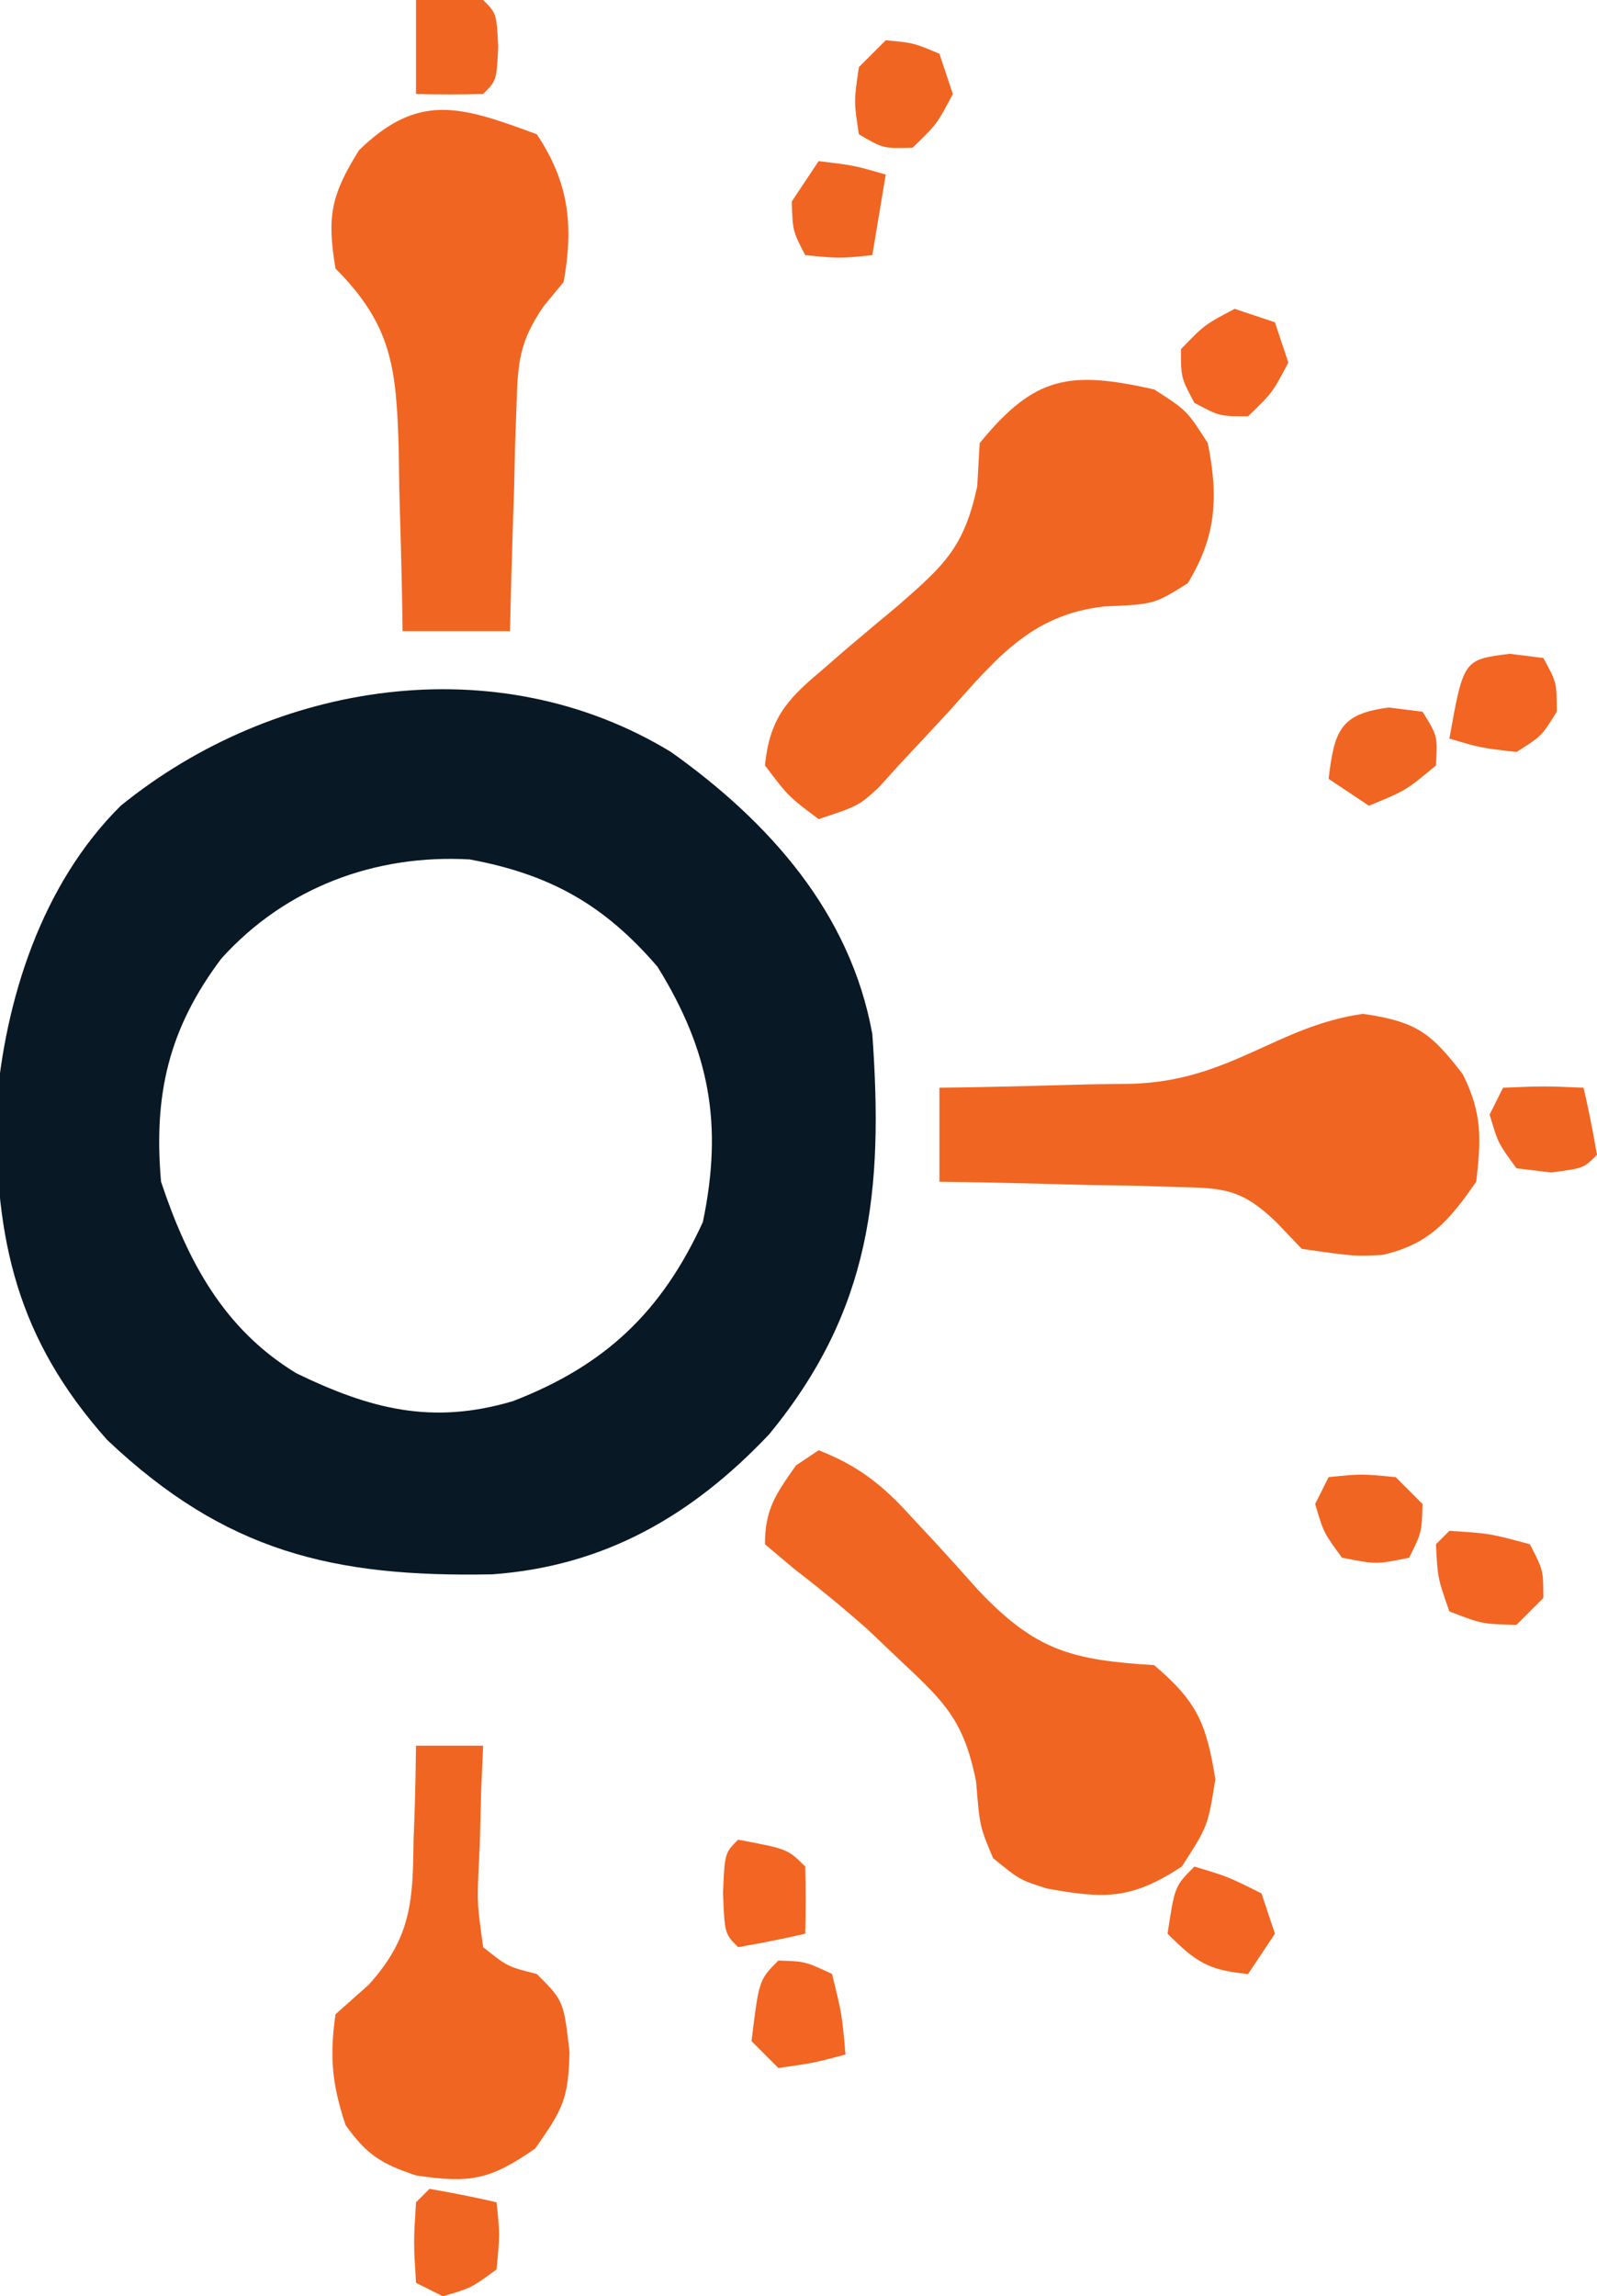 <?xml version="1.0" encoding="UTF-8"?>
<svg version="1.1" xmlns="http://www.w3.org/2000/svg" width="119" height="171">
<path d="M0 0 C7.289 5.183 13.362 11.95 15 21 C15.837 32.659 14.923 41.562 7.312 50.812 C1.57 56.876 -4.96 60.638 -13.32 61.238 C-25.175 61.47 -33.22 59.555 -42.02 51.223 C-48.735 43.686 -50.37 36.383 -50.281 26.523 C-49.635 18.431 -46.885 9.826 -41 4 C-29.585 -5.266 -12.974 -7.9 0 0 Z M-33.5 15.375 C-37.425 20.587 -38.57 25.498 -38 32 C-36.028 37.915 -33.325 42.981 -27.922 46.262 C-22.423 48.927 -17.816 50.133 -11.777 48.34 C-4.903 45.689 -0.69 41.687 2.375 35 C3.891 27.724 2.879 22.274 -1 16 C-4.957 11.397 -8.973 9.116 -15 8 C-22.047 7.599 -28.737 10.097 -33.5 15.375 Z " fill="#081825" transform="translate(50,56)"/>
<path d="M0 0 C2.438 1.562 2.438 1.562 4 4 C4.794 7.989 4.646 10.951 2.5 14.438 C0 16 0 16 -3.699 16.16 C-9.162 16.757 -11.788 20.07 -15.312 24 C-16.513 25.296 -17.717 26.588 -18.926 27.875 C-19.446 28.45 -19.966 29.025 -20.501 29.617 C-22 31 -22 31 -25 32 C-27.25 30.312 -27.25 30.312 -29 28 C-28.661 24.605 -27.442 23.151 -24.875 21.012 C-24.251 20.47 -23.627 19.928 -22.984 19.369 C-21.667 18.253 -20.344 17.143 -19.016 16.041 C-15.633 13.081 -14.164 11.759 -13.184 7.23 C-13.123 6.164 -13.062 5.098 -13 4 C-8.896 -1.031 -6.293 -1.411 0 0 Z " fill="#F16522" transform="translate(86,29)"/>
<path d="M0 0 C2.971 1.148 4.847 2.652 6.953 5.004 C7.491 5.579 8.028 6.155 8.582 6.748 C9.689 7.952 10.785 9.166 11.871 10.389 C16.149 14.916 18.826 15.619 25 16 C28.212 18.73 28.894 20.343 29.562 24.5 C29 28 29 28 27.062 31 C23.302 33.456 21.342 33.419 17.023 32.637 C15 32 15 32 13 30.375 C12 28 12 28 11.734 24.676 C10.853 20.266 9.506 18.842 6.25 15.812 C5.389 14.994 4.528 14.175 3.641 13.332 C1.871 11.769 0.045 10.266 -1.828 8.828 C-2.545 8.225 -3.262 7.622 -4 7 C-4 4.371 -3.181 3.258 -1.688 1.125 C-1.131 0.754 -0.574 0.383 0 0 Z " fill="#F16522" transform="translate(61,108)"/>
<path d="M0 0 C2.404 3.605 2.751 6.794 2 11 C1.508 11.595 1.016 12.189 0.509 12.802 C-1.313 15.455 -1.419 17.01 -1.512 20.203 C-1.547 21.183 -1.583 22.163 -1.619 23.172 C-1.653 24.696 -1.653 24.696 -1.688 26.25 C-1.722 27.281 -1.756 28.312 -1.791 29.375 C-1.873 31.917 -1.943 34.458 -2 37 C-4.64 37 -7.28 37 -10 37 C-10.009 36.36 -10.019 35.719 -10.028 35.06 C-10.082 32.143 -10.166 29.228 -10.25 26.312 C-10.264 25.305 -10.278 24.298 -10.293 23.26 C-10.483 17.504 -10.75 14.242 -15 10 C-15.648 6.111 -15.341 4.548 -13.25 1.188 C-8.798 -3.141 -5.666 -2.099 0 0 Z " fill="#F16522" transform="translate(40,10)"/>
<path d="M0 0 C3.948 0.574 5.054 1.383 7.438 4.5 C8.882 7.389 8.814 9.296 8.438 12.5 C6.441 15.37 4.965 17.152 1.465 17.949 C-0.625 18.062 -0.625 18.062 -4.562 17.5 C-5.192 16.841 -5.821 16.182 -6.47 15.503 C-9.096 12.989 -10.401 12.97 -13.984 12.891 C-15.009 12.858 -16.034 12.826 -17.09 12.793 C-18.153 12.779 -19.217 12.765 -20.312 12.75 C-21.391 12.72 -22.47 12.691 -23.582 12.66 C-26.242 12.59 -28.902 12.537 -31.562 12.5 C-31.562 10.19 -31.562 7.88 -31.562 5.5 C-30.892 5.491 -30.221 5.481 -29.531 5.472 C-26.478 5.418 -23.427 5.334 -20.375 5.25 C-19.32 5.236 -18.265 5.222 -17.178 5.207 C-9.882 4.977 -6.398 0.898 0 0 Z " fill="#F16522" transform="translate(101.562,75.5)"/>
<path d="M0 0 C1.65 0 3.3 0 5 0 C4.93 1.589 4.93 1.589 4.859 3.211 C4.822 4.599 4.785 5.987 4.75 7.375 C4.716 8.074 4.683 8.772 4.648 9.492 C4.56 11.77 4.56 11.77 5 15 C6.82 16.452 6.82 16.452 9 17 C11 19 11 19 11.438 22.812 C11.343 26.257 10.988 27.017 8.875 30 C5.502 32.347 4.023 32.599 0 32 C-2.59 31.137 -3.665 30.469 -5.25 28.25 C-6.258 25.225 -6.453 23.174 -6 20 C-5.183 19.273 -4.365 18.546 -3.523 17.797 C-0.398 14.333 -0.226 11.647 -0.188 7.188 C-0.162 6.495 -0.137 5.802 -0.111 5.088 C-0.053 3.393 -0.023 1.696 0 0 Z " fill="#F16522" transform="translate(31,130)"/>
<path d="M0 0 C2 0.062 2 0.062 4 1 C4.75 4.062 4.75 4.062 5 7 C2.625 7.625 2.625 7.625 0 8 C-0.66 7.34 -1.32 6.68 -2 6 C-1.444 1.444 -1.444 1.444 0 0 Z " fill="#F26522" transform="translate(58,146)"/>
<path d="M0 0 C3 0.188 3 0.188 6 1 C7 2.938 7 2.938 7 5 C6.34 5.66 5.68 6.32 5 7 C2.438 6.938 2.438 6.938 0 6 C-0.875 3.5 -0.875 3.5 -1 1 C-0.67 0.67 -0.34 0.34 0 0 Z " fill="#F26522" transform="translate(108,114)"/>
<path d="M0 0 C1.238 0.155 1.238 0.155 2.5 0.312 C3.5 2.125 3.5 2.125 3.5 4.312 C2.375 6.125 2.375 6.125 0.5 7.312 C-2.188 7 -2.188 7 -4.5 6.312 C-3.444 0.431 -3.444 0.431 0 0 Z " fill="#F26522" transform="translate(112.5,48.688)"/>
<path d="M0 0 C2.5 0.75 2.5 0.75 5 2 C5.33 2.99 5.66 3.98 6 5 C5.01 6.485 5.01 6.485 4 8 C1.053 7.724 0.126 7.126 -2 5 C-1.464 1.464 -1.464 1.464 0 0 Z " fill="#F26522" transform="translate(89,139)"/>
<path d="M0 0 C3.692 0.692 3.692 0.692 5 2 C5.041 3.666 5.043 5.334 5 7 C3.344 7.382 1.675 7.714 0 8 C-1 7 -1 7 -1.125 4 C-1 1 -1 1 0 0 Z " fill="#F26522" transform="translate(55,137)"/>
<path d="M0 0 C0.99 0.33 1.98 0.66 3 1 C3.33 1.99 3.66 2.98 4 4 C2.812 6.25 2.812 6.25 1 8 C-1.125 8 -1.125 8 -3 7 C-4 5.125 -4 5.125 -4 3 C-2.25 1.188 -2.25 1.188 0 0 Z " fill="#F26522" transform="translate(92,23)"/>
<path d="M0 0 C2.062 0.188 2.062 0.188 4 1 C4.33 1.99 4.66 2.98 5 4 C3.812 6.25 3.812 6.25 2 8 C-0.188 8.062 -0.188 8.062 -2 7 C-2.375 4.562 -2.375 4.562 -2 2 C-1.34 1.34 -0.68 0.68 0 0 Z " fill="#F16522" transform="translate(66,3)"/>
<path d="M0 0 C1.675 0.286 3.344 0.618 5 1 C5.25 3.375 5.25 3.375 5 6 C3.125 7.375 3.125 7.375 1 8 C0.34 7.67 -0.32 7.34 -1 7 C-1.188 4 -1.188 4 -1 1 C-0.67 0.67 -0.34 0.34 0 0 Z " fill="#F16522" transform="translate(32,163)"/>
<path d="M0 0 C1.238 0.155 1.238 0.155 2.5 0.312 C3.625 2.125 3.625 2.125 3.5 4.312 C1.25 6.188 1.25 6.188 -1.5 7.312 C-2.49 6.652 -3.48 5.992 -4.5 5.312 C-4.067 1.743 -3.66 0.458 0 0 Z " fill="#F16522" transform="translate(103.5,52.688)"/>
<path d="M0 0 C2.625 0.312 2.625 0.312 5 1 C4.67 2.98 4.34 4.96 4 7 C1.562 7.25 1.562 7.25 -1 7 C-1.938 5.188 -1.938 5.188 -2 3 C-1.34 2.01 -0.68 1.02 0 0 Z " fill="#F16522" transform="translate(61,12)"/>
<path d="M0 0 C3.062 -0.125 3.062 -0.125 6 0 C6.382 1.656 6.714 3.325 7 5 C6 6 6 6 3.562 6.312 C2.717 6.209 1.871 6.106 1 6 C-0.375 4.125 -0.375 4.125 -1 2 C-0.67 1.34 -0.34 0.68 0 0 Z " fill="#F16522" transform="translate(112,81)"/>
<path d="M0 0 C1.666 -0.043 3.334 -0.041 5 0 C6 1 6 1 6.125 3.5 C6 6 6 6 5 7 C3.334 7.041 1.666 7.043 0 7 C0 4.69 0 2.38 0 0 Z " fill="#F16522" transform="translate(31,0)"/>
<path d="M0 0 C2.438 -0.25 2.438 -0.25 5 0 C5.66 0.66 6.32 1.32 7 2 C6.938 4.125 6.938 4.125 6 6 C3.562 6.5 3.562 6.5 1 6 C-0.375 4.125 -0.375 4.125 -1 2 C-0.67 1.34 -0.34 0.68 0 0 Z " fill="#F16522" transform="translate(99,110)"/>
</svg>
